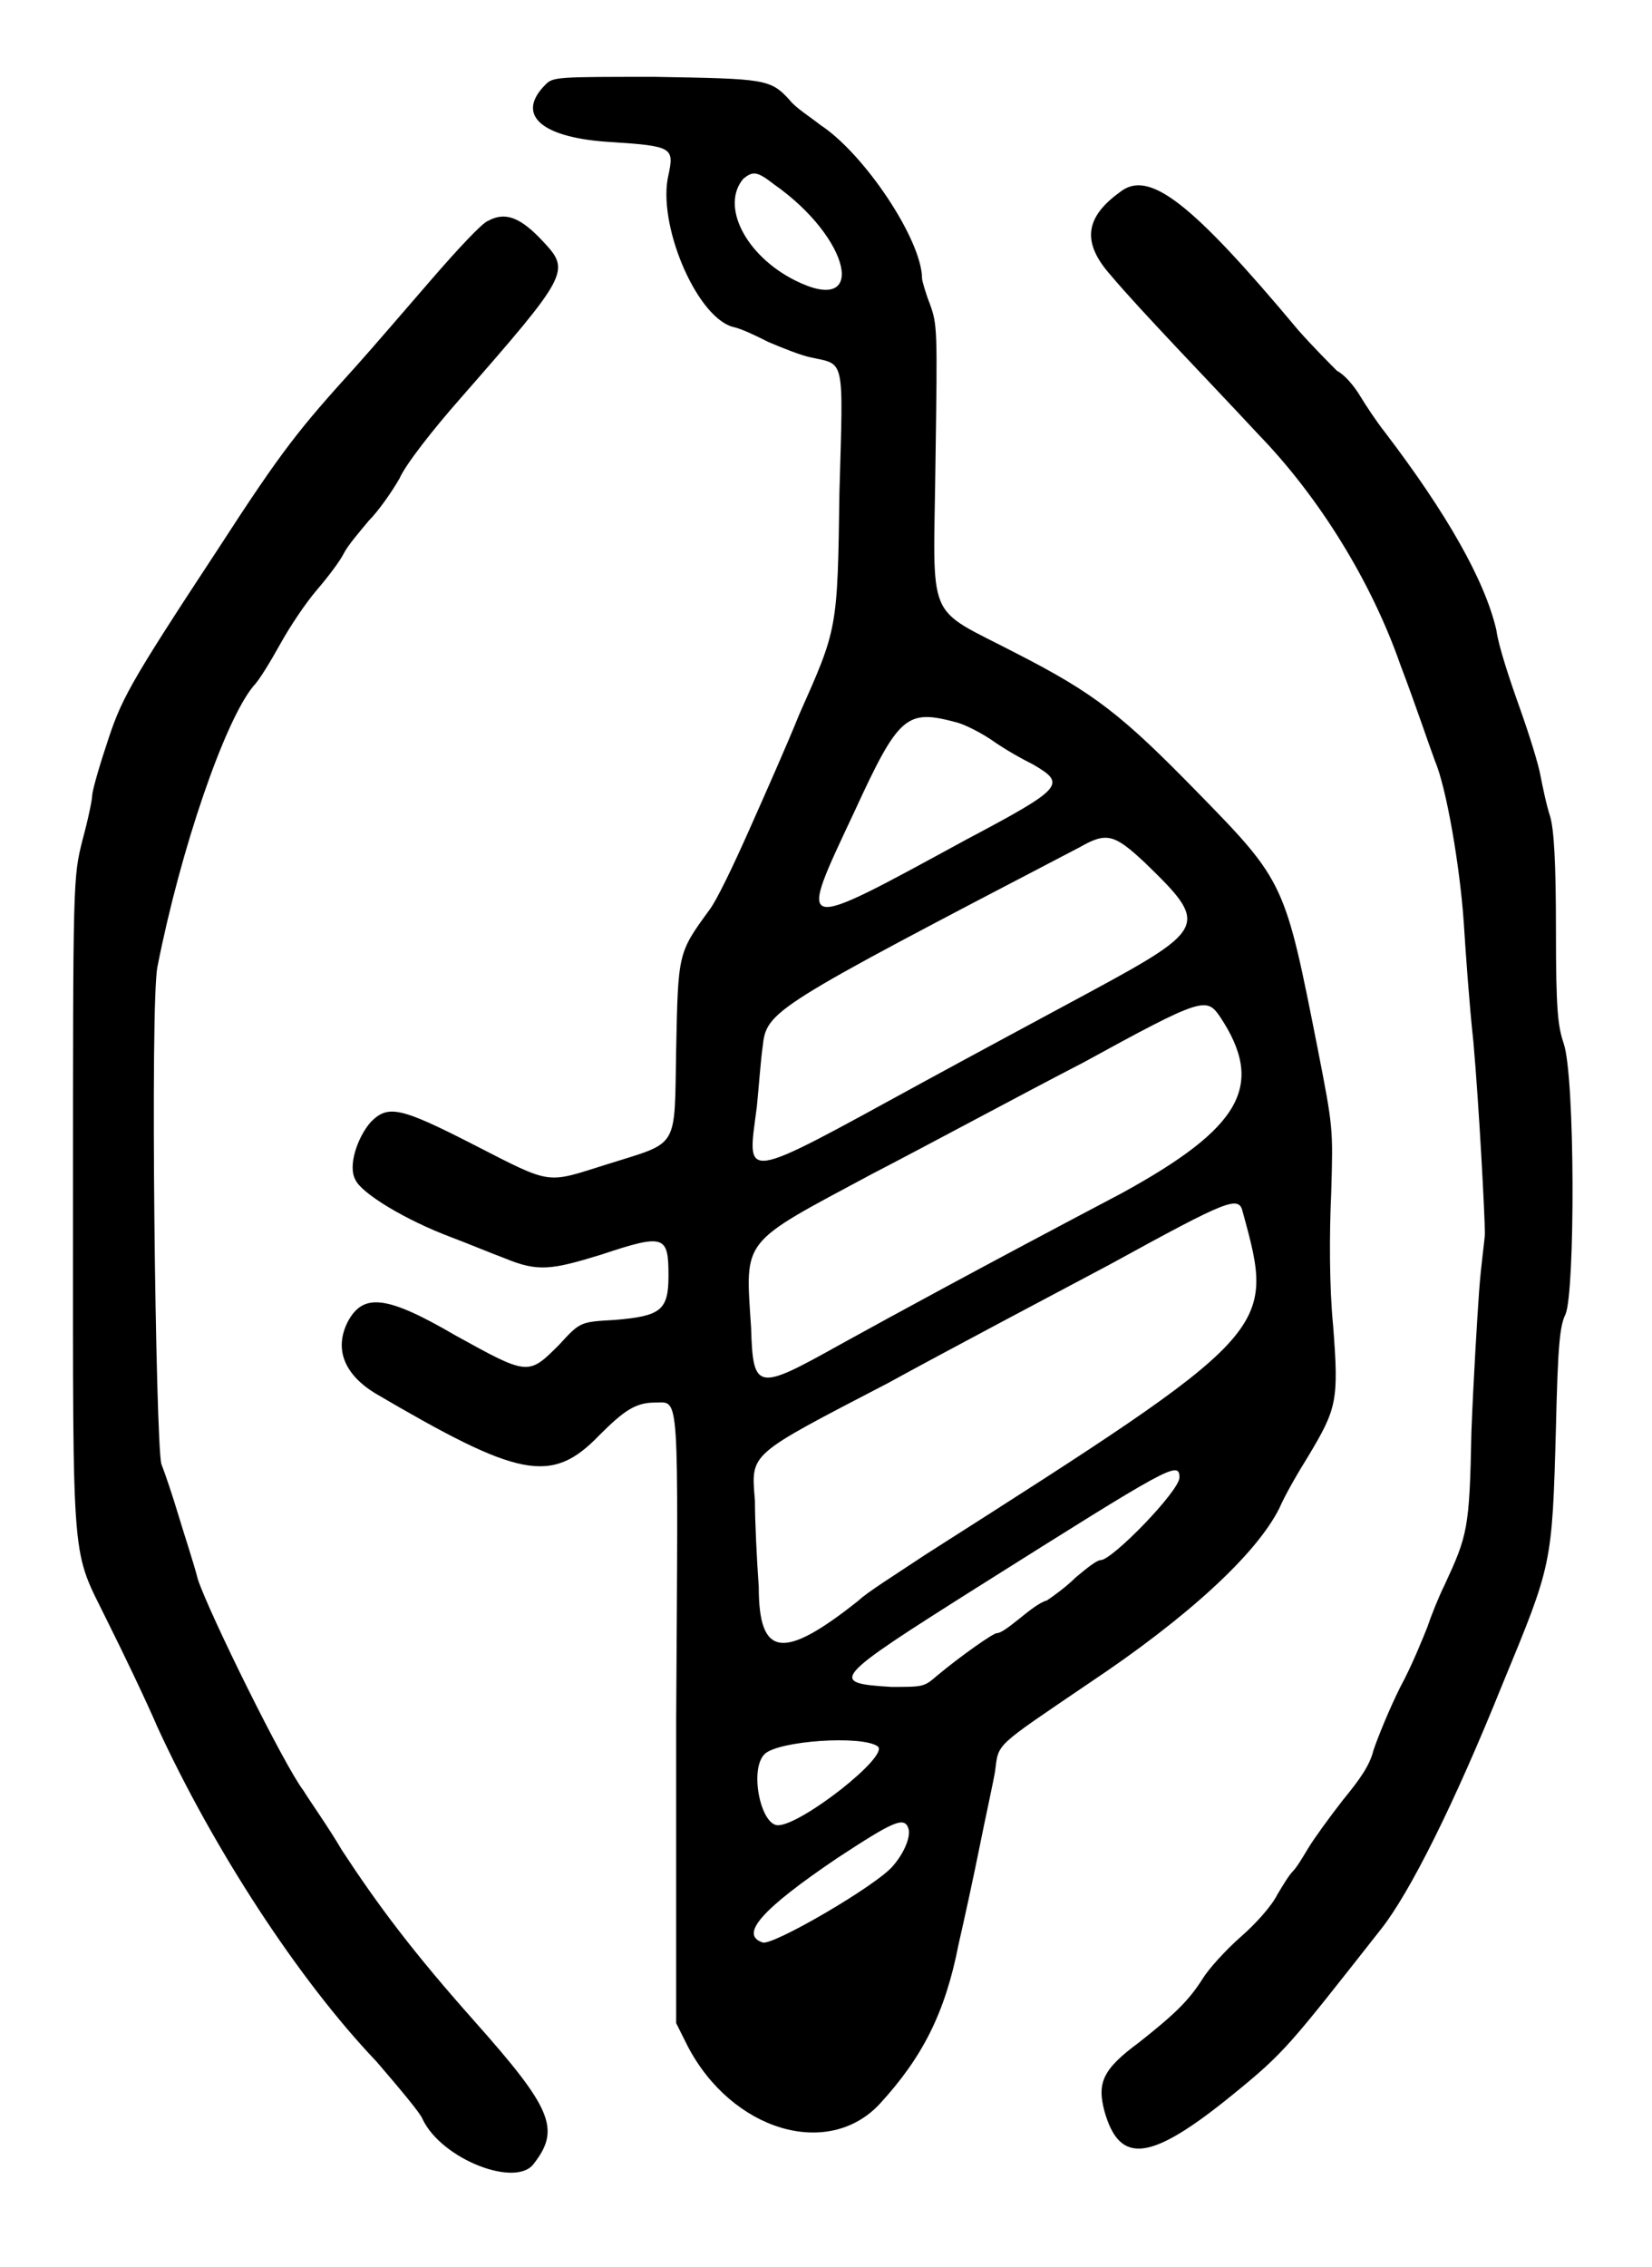 <?xml version="1.0" standalone="no"?>
<!DOCTYPE svg PUBLIC "-//W3C//DTD SVG 20010904//EN"
 "http://www.w3.org/TR/2001/REC-SVG-20010904/DTD/svg10.dtd">
<svg version="1.0" xmlns="http://www.w3.org/2000/svg"
 width="430pt" height="590pt" viewBox="0 0 430 590"
 preserveAspectRatio="xMidYMid meet">
<g transform="translate(0,590) scale(0.5,-0.5)"
fill="#000000" stroke="none">
<path d="M284 1136 c-16 -16 -2 -28 35 -30 31 -2 32 -3 29 -17 -6 -25 14 -73
33 -79 5 -1 13 -5 19 -8 7 -3 17 -7 22 -8 18 -4 17 1 15 -70 -1 -72 -1 -71
-21 -116 -6 -15 -18 -42 -26 -60 -8 -18 -17 -37 -21 -42 -16 -22 -16 -22 -17
-72 -1 -53 2 -48 -36 -60 -32 -10 -28 -11 -69 10 -39 20 -45 21 -54 12 -7 -8
-12 -23 -8 -30 3 -7 26 -21 50 -30 8 -3 20 -8 28 -11 17 -7 24 -6 50 2 33 11
35 10 35 -11 0 -18 -4 -21 -28 -23 -18 -1 -18 -1 -29 -13 -16 -16 -16 -16 -54
5 -36 21 -48 22 -56 7 -7 -14 -2 -27 14 -37 75 -44 92 -48 117 -22 13 13 19
17 29 17 13 0 12 9 11 -165 l0 -158 6 -12 c23 -44 73 -59 100 -30 22 24 34 47
41 83 3 13 8 36 11 51 3 15 7 33 8 39 2 15 -1 12 49 46 51 34 87 67 99 91 3 7
10 19 15 27 15 25 16 29 13 68 -2 20 -2 48 -1 69 1 34 1 34 -7 75 -17 86 -17
87 -62 133 -40 41 -54 52 -95 73 -48 25 -43 14 -42 100 1 69 1 71 -3 82 -2 5
-4 12 -4 13 0 20 -30 65 -53 80 -5 4 -13 9 -16 13 -10 11 -13 11 -70 12 -51 0
-53 0 -57 -4z m119 -52 c40 -28 49 -69 11 -50 -26 13 -39 39 -27 53 5 4 7 4
16 -3z m95 -280 c4 -1 12 -5 18 -9 7 -5 16 -10 22 -13 17 -10 16 -12 -35 -39
-90 -49 -88 -49 -58 15 23 50 27 53 53 46z m98 -73 c33 -32 33 -34 -28 -67
-26 -14 -65 -35 -87 -47 -97 -53 -92 -52 -87 -13 1 10 2 24 3 31 2 19 4 20
165 104 14 8 18 7 34 -8z m39 -80 c24 -36 11 -58 -51 -92 -74 -39 -118 -63
-147 -79 -43 -24 -45 -24 -46 9 -3 47 -6 43 63 80 29 15 79 42 110 58 62 34
64 34 71 24z m12 -102 c17 -62 17 -62 -165 -178 -15 -10 -31 -20 -35 -24 -39
-31 -52 -30 -52 7 -1 14 -2 34 -2 45 -2 25 -4 23 69 61 31 17 84 45 116 62 62
34 67 36 69 27z m-33 -138 c0 -7 -35 -43 -41 -43 -2 0 -7 -4 -13 -9 -5 -5 -12
-10 -15 -12 -4 -1 -10 -6 -15 -10 -5 -4 -9 -7 -11 -7 -2 0 -19 -12 -31 -22 -7
-6 -7 -6 -24 -6 -33 2 -31 4 45 52 100 63 105 66 105 57z m-157 -140 c6 -5
-40 -41 -52 -41 -9 0 -15 29 -7 37 7 7 51 10 59 4z m16 -43 c1 -4 -2 -12 -8
-19 -8 -10 -63 -42 -68 -40 -12 4 -1 17 39 44 29 19 35 22 37 15z"/>
<path d="M583 1080 c-18 -13 -20 -26 -5 -43 16 -19 51 -55 77 -83 32 -33 59
-77 74 -120 8 -21 15 -42 18 -50 6 -14 13 -55 15 -84 1 -16 3 -44 5 -62 3 -34
6 -91 6 -100 0 -3 -2 -16 -3 -30 -1 -14 -3 -47 -4 -73 -1 -51 -2 -54 -14 -80
-3 -6 -7 -16 -9 -22 -2 -5 -8 -20 -14 -31 -6 -12 -12 -27 -14 -33 -2 -8 -7
-15 -16 -26 -7 -9 -15 -20 -18 -25 -3 -5 -6 -10 -8 -12 -2 -2 -5 -7 -8 -12 -3
-6 -11 -15 -19 -22 -8 -7 -17 -17 -20 -22 -7 -11 -14 -18 -33 -33 -19 -14 -22
-21 -18 -36 8 -28 24 -26 67 9 27 22 29 25 77 86 15 19 38 65 63 127 26 63 26
62 28 134 1 43 2 53 5 59 5 12 5 124 -1 141 -3 9 -4 17 -4 59 0 35 -1 52 -3
59 -2 6 -4 16 -5 21 -1 6 -6 22 -11 36 -5 14 -11 32 -12 40 -6 26 -26 61 -58
103 -4 5 -10 14 -13 19 -3 5 -8 11 -12 13 -3 3 -12 12 -20 21 -56 67 -78 84
-93 72z"/>
<path d="M254 1065 c-3 -1 -16 -15 -29 -30 -13 -15 -31 -36 -40 -46 -29 -32
-38 -43 -71 -94 -48 -73 -51 -79 -59 -104 -4 -12 -7 -23 -7 -25 0 -2 -2 -12
-5 -23 -5 -20 -5 -20 -5 -191 0 -193 -1 -177 18 -216 8 -16 20 -41 26 -55 29
-63 73 -131 114 -174 12 -14 23 -27 24 -30 10 -21 49 -36 58 -23 14 18 9 29
-31 74 -32 36 -50 60 -69 89 -7 12 -17 26 -20 31 -10 13 -49 92 -55 110 -2 8
-7 23 -10 33 -3 10 -7 22 -9 27 -3 11 -6 241 -2 259 12 61 35 128 50 146 3 3
9 13 14 22 5 9 13 21 19 28 6 7 12 15 14 19 2 4 8 11 13 17 5 5 12 15 16 22 3
7 17 25 32 42 56 64 57 66 43 81 -12 13 -20 16 -29 11z"/>
</g>
</svg>

